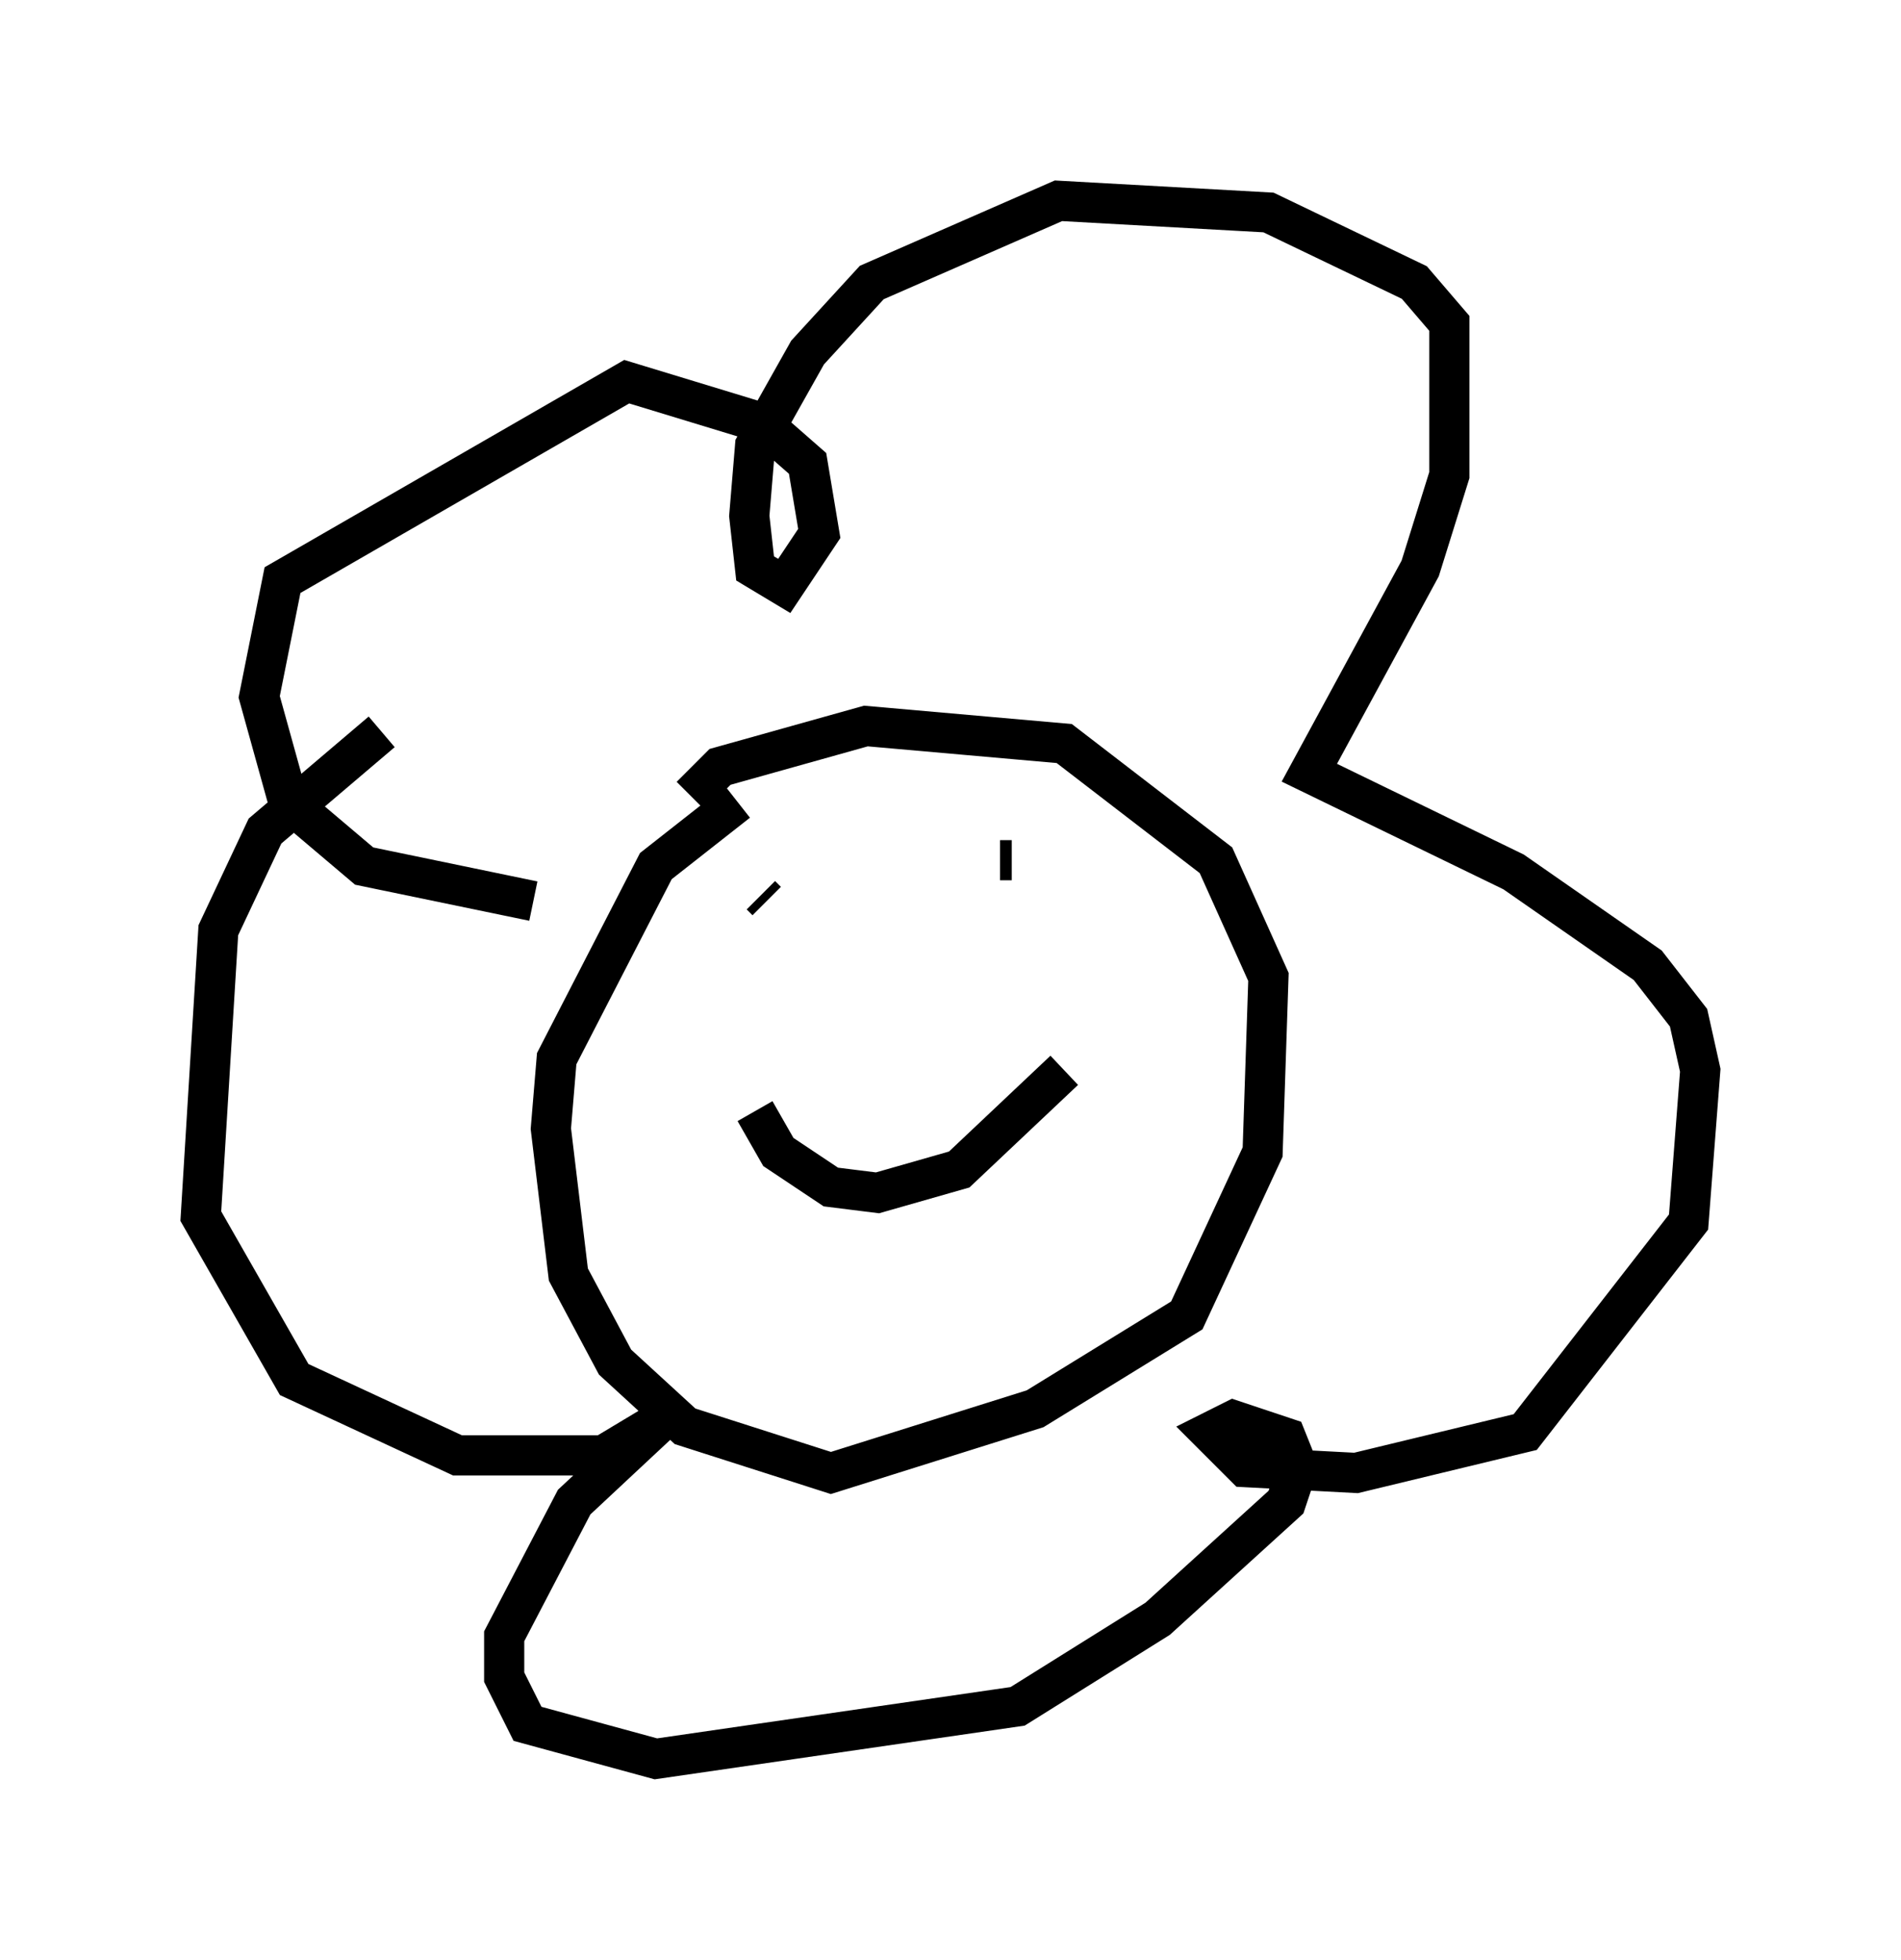 <?xml version="1.0" encoding="utf-8" ?>
<svg baseProfile="full" height="48.782" version="1.1" width="47.33" xmlns="http://www.w3.org/2000/svg" xmlns:ev="http://www.w3.org/2001/xml-events" xmlns:xlink="http://www.w3.org/1999/xlink"><defs /><rect fill="white" height="48.782" width="47.33" x="0" y="0" /><path d="M20.542, 19.089 m-2.179, 0.872 l-2.034, 1.598 -2.469, 4.793 l-0.145, 1.743 0.436, 3.631 l1.162, 2.179 1.743, 1.598 l3.631, 1.162 5.084, -1.598 l3.777, -2.324 1.888, -4.067 l0.145, -4.358 -1.307, -2.905 l-3.777, -2.905 -4.939, -0.436 l-3.631, 1.017 -0.726, 0.726 m-3.922, 2.615 l-4.212, -0.872 -1.888, -1.598 l-0.726, -2.615 0.581, -2.905 l8.57, -4.939 3.341, 1.017 l1.162, 1.017 0.291, 1.743 l-0.872, 1.307 -0.726, -0.436 l-0.145, -1.307 0.145, -1.743 l1.307, -2.324 1.598, -1.743 l4.648, -2.034 5.229, 0.291 l3.631, 1.743 0.872, 1.017 l0.0, 3.777 -0.726, 2.324 l-2.76, 5.084 5.084, 2.469 l3.341, 2.324 1.017, 1.307 l0.291, 1.307 -0.291, 3.777 l-4.067, 5.229 -4.212, 1.017 l-2.76, -0.145 -0.872, -0.872 l0.581, -0.291 1.307, 0.436 l0.291, 0.726 -0.291, 0.872 l-3.196, 2.905 -3.486, 2.179 l-9.006, 1.307 -3.196, -0.872 l-0.581, -1.162 0.0, -1.017 l1.743, -3.341 2.179, -2.034 l-1.453, 0.872 -3.631, 0.0 l-4.067, -1.888 -2.324, -4.067 l0.436, -7.117 1.162, -2.469 l2.905, -2.469 m9.441, 4.067 l0.145, 0.145 m6.101, -1.017 l-0.291, 0.0 m-6.101, 6.246 l0.581, 1.017 1.307, 0.872 l1.162, 0.145 2.034, -0.581 l2.615, -2.469 " fill="none" stroke="black" stroke-width="1" /></svg>